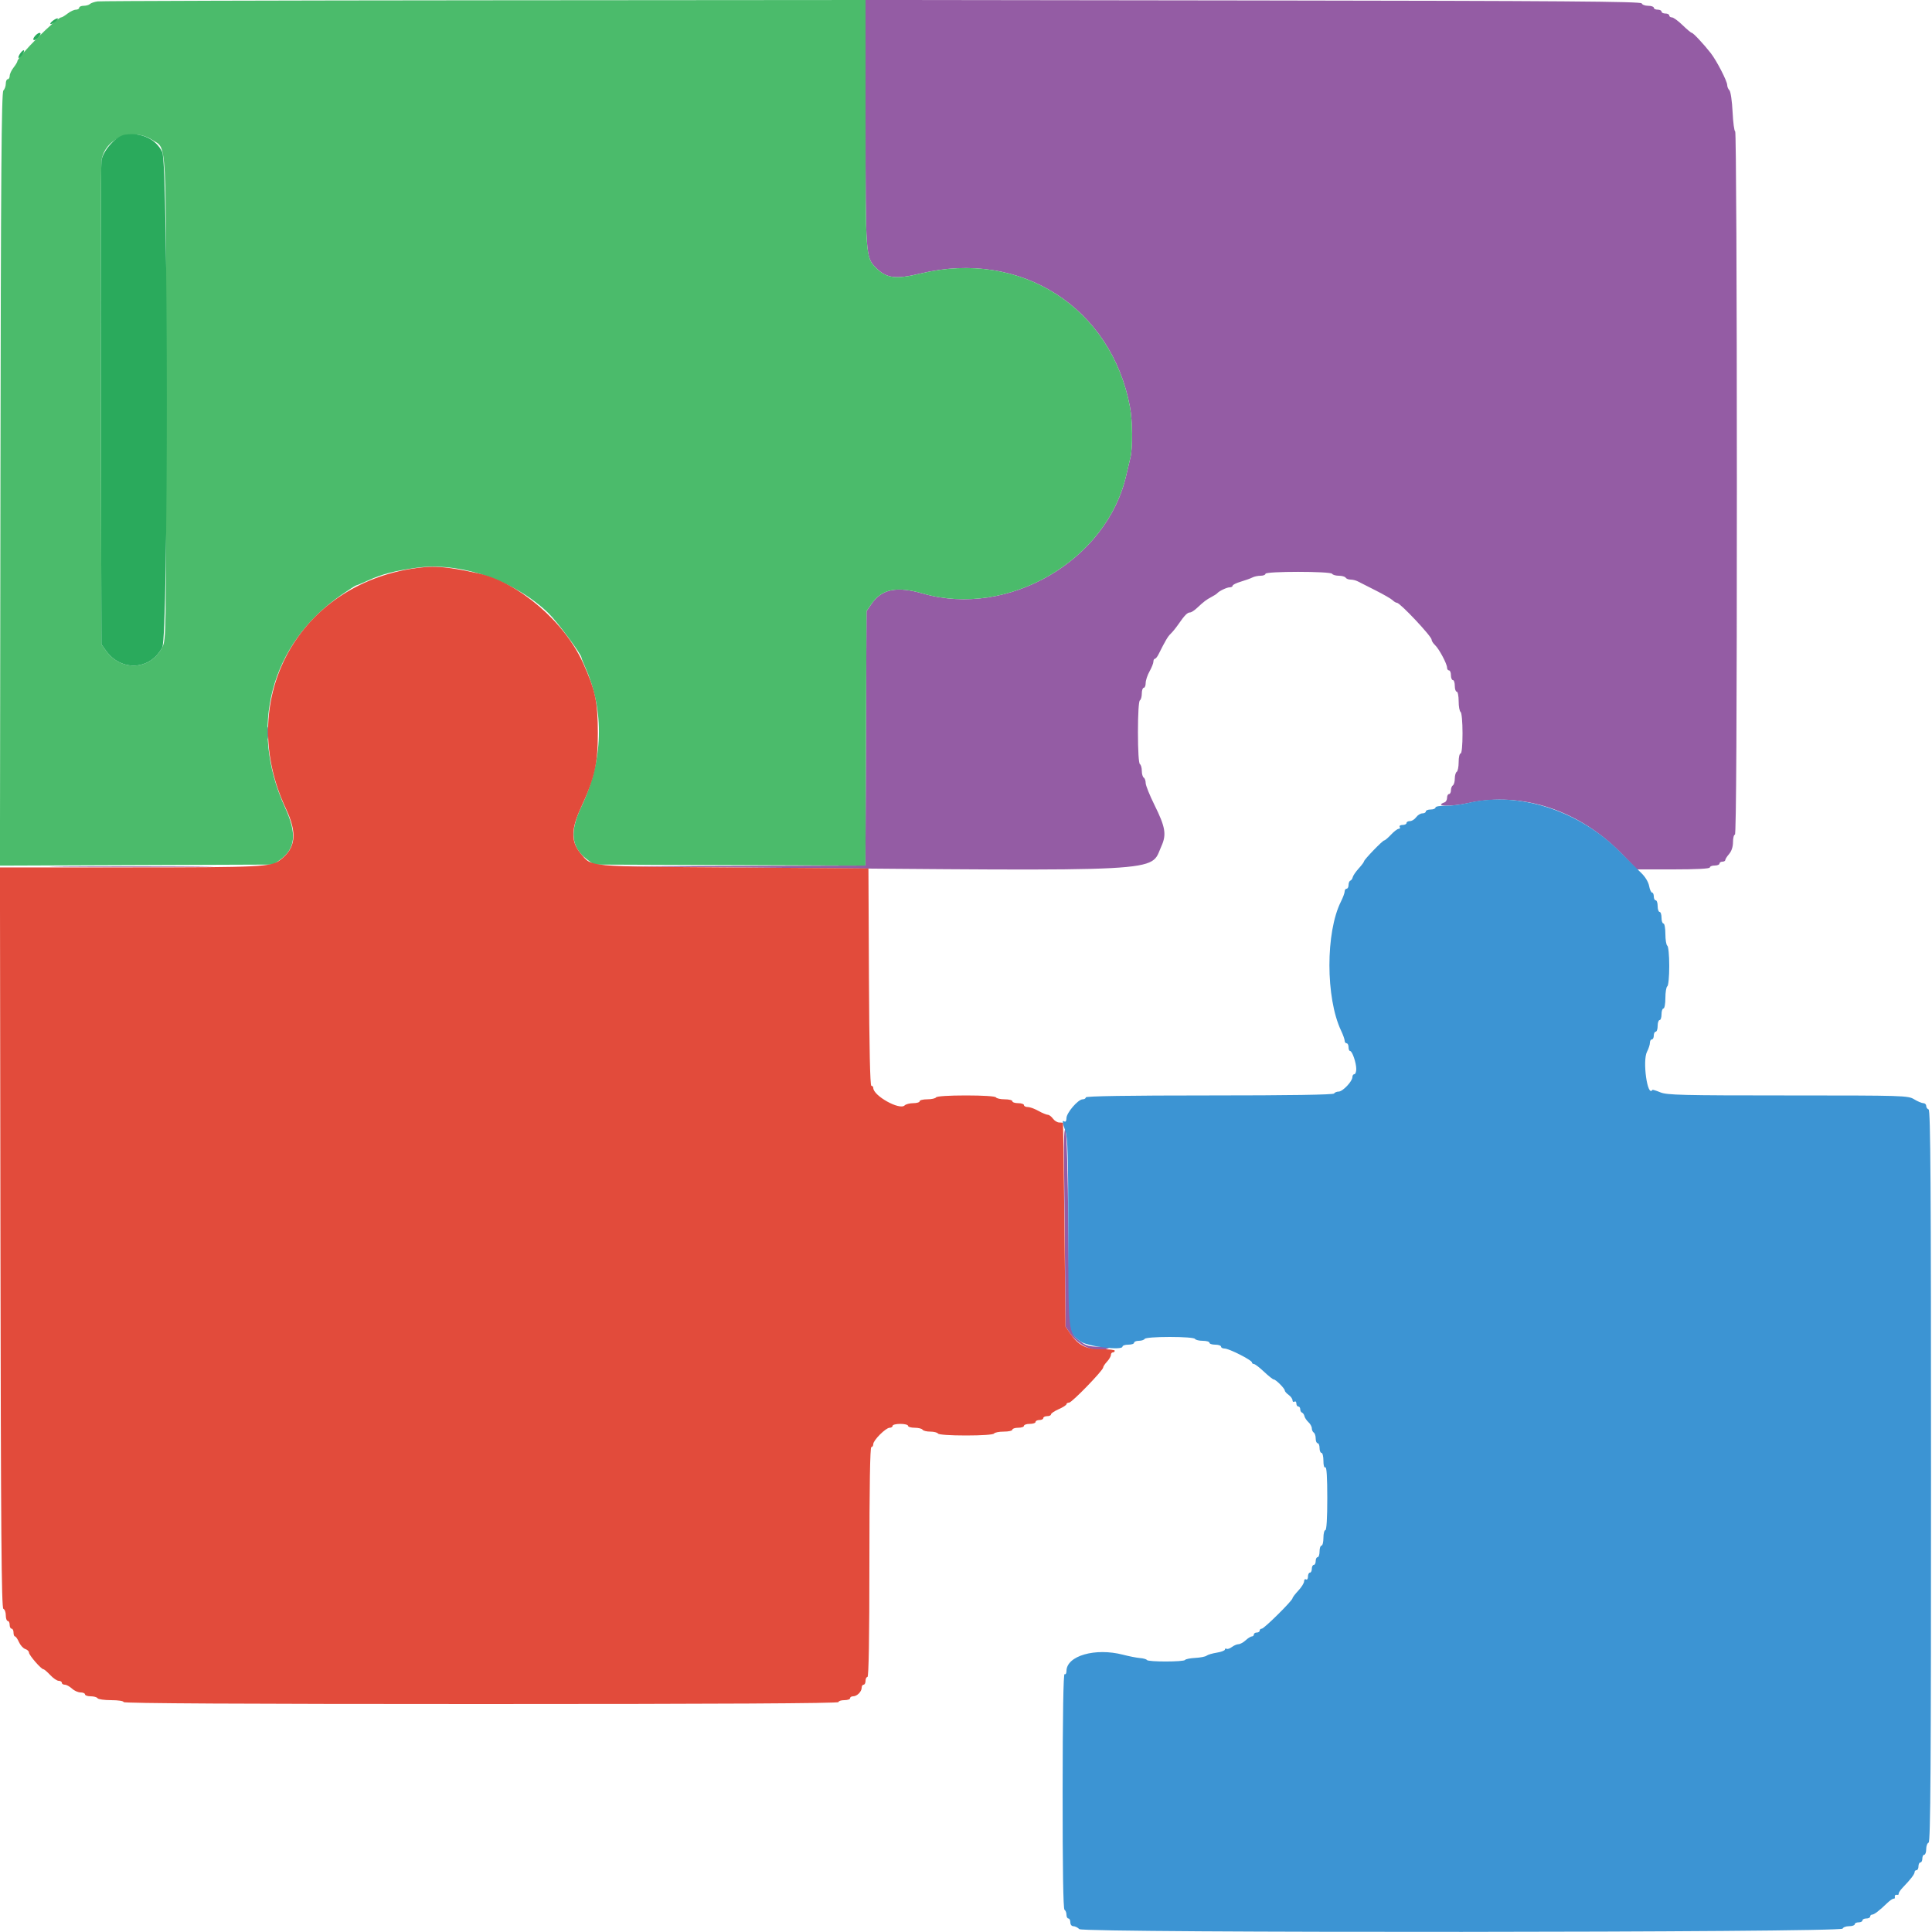 <svg id="svg" version="1.1" xmlns="http://www.w3.org/2000/svg" xmlns:xlink="http://www.w3.org/1999/xlink" width="400" height="400" viewBox="0, 0, 400,400"><g id="svgg"><path id="path0" d="M179.202 25.495 C 179.205 53.080,179.221 53.301,181.365 55.445 C 183.555 57.635,185.437 57.876,190.600 56.628 C 211.272 51.633,230.055 63.592,233.943 84.224 C 234.492 87.136,234.541 92.750,234.035 94.754 C 233.834 95.549,233.450 97.173,233.182 98.362 C 229.194 116.046,208.755 127.958,191.096 122.891 C 185.610 121.317,182.549 121.946,180.393 125.092 L 179.400 126.541 179.289 152.870 L 179.178 179.200 152.089 179.279 L 125.000 179.358 155.800 179.622 C 243.189 180.371,237.985 180.643,240.453 175.200 C 241.547 172.785,241.289 171.234,239.038 166.698 C 238.027 164.661,237.200 162.601,237.200 162.121 C 237.200 161.640,237.020 161.136,236.800 161.000 C 236.580 160.864,236.400 160.234,236.400 159.600 C 236.400 158.966,236.220 158.336,236.000 158.200 C 235.761 158.052,235.600 155.404,235.600 151.600 C 235.600 147.796,235.761 145.148,236.000 145.000 C 236.220 144.864,236.400 144.223,236.400 143.576 C 236.400 142.929,236.580 142.400,236.800 142.400 C 237.020 142.400,237.200 141.955,237.200 141.412 C 237.200 140.869,237.560 139.783,238.000 139.000 C 238.440 138.217,238.800 137.311,238.800 136.988 C 238.800 136.665,238.935 136.399,239.100 136.397 C 239.265 136.395,239.601 135.990,239.848 135.497 C 241.271 132.645,241.807 131.739,242.389 131.200 C 242.746 130.870,243.473 129.970,244.006 129.200 C 245.262 127.382,245.841 126.800,246.390 126.800 C 246.635 126.800,247.270 126.395,247.799 125.900 C 249.247 124.546,249.757 124.157,250.825 123.594 C 251.361 123.312,251.890 122.972,252.000 122.840 C 252.393 122.368,254.000 121.600,254.595 121.600 C 254.928 121.600,255.200 121.449,255.200 121.264 C 255.200 121.079,255.965 120.702,256.900 120.425 C 257.835 120.148,258.913 119.760,259.295 119.561 C 259.677 119.362,260.442 119.200,260.995 119.200 C 261.548 119.200,262.000 119.020,262.000 118.800 C 262.000 118.259,275.466 118.259,275.800 118.800 C 275.936 119.020,276.566 119.200,277.200 119.200 C 277.834 119.200,278.464 119.380,278.600 119.600 C 278.736 119.820,279.199 120.000,279.629 120.000 C 280.059 120.000,280.723 120.163,281.105 120.363 C 281.487 120.563,283.150 121.405,284.800 122.236 C 286.450 123.067,288.038 123.983,288.329 124.273 C 288.619 124.563,289.020 124.800,289.218 124.800 C 289.870 124.800,296.400 131.742,296.400 132.435 C 296.400 132.694,296.715 133.197,297.100 133.553 C 297.936 134.326,299.600 137.444,299.600 138.238 C 299.600 138.547,299.780 138.800,300.000 138.800 C 300.220 138.800,300.400 139.250,300.400 139.800 C 300.400 140.350,300.580 140.800,300.800 140.800 C 301.020 140.800,301.200 141.340,301.200 142.000 C 301.200 142.660,301.380 143.200,301.600 143.200 C 301.820 143.200,302.000 144.089,302.000 145.176 C 302.000 146.263,302.180 147.264,302.400 147.400 C 302.625 147.539,302.800 149.471,302.800 151.824 C 302.800 154.341,302.641 156.000,302.400 156.000 C 302.180 156.000,302.000 156.799,302.000 157.776 C 302.000 158.753,301.820 159.664,301.600 159.800 C 301.380 159.936,301.200 160.566,301.200 161.200 C 301.200 161.834,301.020 162.464,300.800 162.600 C 300.580 162.736,300.400 163.197,300.400 163.624 C 300.400 164.051,300.220 164.400,300.000 164.400 C 299.780 164.400,299.600 164.745,299.600 165.167 C 299.600 165.588,299.375 166.014,299.100 166.112 C 296.745 166.953,300.370 167.065,304.000 166.263 C 315.084 163.815,326.981 167.748,335.754 176.760 L 338.908 180.000 346.454 180.000 C 351.218 180.000,354.000 179.853,354.000 179.600 C 354.000 179.380,354.450 179.200,355.000 179.200 C 355.550 179.200,356.000 179.020,356.000 178.800 C 356.000 178.580,356.270 178.400,356.600 178.400 C 356.930 178.400,357.200 178.248,357.200 178.061 C 357.200 177.875,357.560 177.307,358.000 176.800 C 358.502 176.222,358.800 175.303,358.800 174.339 C 358.800 173.492,358.980 172.800,359.200 172.800 C 359.465 172.800,359.600 148.267,359.600 100.000 C 359.600 59.224,359.448 27.200,359.253 27.200 C 359.063 27.200,358.820 25.391,358.713 23.180 C 358.606 20.947,358.315 18.955,358.060 18.700 C 357.807 18.447,357.600 17.956,357.600 17.609 C 357.600 16.803,355.418 12.568,354.195 11.000 C 352.733 9.126,350.557 6.800,350.265 6.800 C 350.120 6.800,349.259 6.080,348.352 5.200 C 347.445 4.320,346.455 3.600,346.152 3.600 C 345.848 3.600,345.600 3.420,345.600 3.200 C 345.600 2.980,345.240 2.800,344.800 2.800 C 344.360 2.800,344.000 2.620,344.000 2.400 C 344.000 2.180,343.640 2.000,343.200 2.000 C 342.760 2.000,342.400 1.820,342.400 1.600 C 342.400 1.380,341.875 1.200,341.233 1.200 C 340.592 1.200,339.992 0.975,339.900 0.700 C 339.768 0.303,323.250 0.178,259.467 0.095 L 179.200 -0.010 179.202 25.495 M55.314 151.800 C 55.317 152.900,55.395 153.303,55.487 152.695 C 55.579 152.086,55.577 151.186,55.482 150.695 C 55.387 150.203,55.311 150.700,55.314 151.800 M13.500 179.500 C 21.035 179.561,33.365 179.561,40.900 179.500 C 48.435 179.439,42.270 179.389,27.200 179.389 C 12.130 179.389,5.965 179.439,13.500 179.500 M220.299 240.926 C 220.353 245.147,220.443 254.464,220.499 261.630 L 220.600 274.660 221.564 276.066 C 223.394 278.735,226.883 280.193,229.200 279.255 C 230.033 278.918,229.772 278.846,227.638 278.825 C 225.534 278.805,224.837 278.618,223.743 277.784 C 221.332 275.945,221.417 276.708,221.200 254.800 C 221.077 242.425,220.845 234.339,220.600 233.926 C 220.326 233.465,220.231 235.670,220.299 240.926 " stroke="none" fill="#945ca4" fill-rule="evenodd"></path><path id="path1" d="M303.800 166.281 C 302.480 166.598,300.455 166.842,299.300 166.822 C 298.123 166.803,297.200 166.966,297.200 167.194 C 297.200 167.417,296.750 167.600,296.200 167.600 C 295.650 167.600,295.200 167.780,295.200 168.000 C 295.200 168.220,294.880 168.400,294.488 168.400 C 294.097 168.400,293.517 168.760,293.200 169.200 C 292.883 169.640,292.303 170.000,291.912 170.000 C 291.520 170.000,291.200 170.180,291.200 170.400 C 291.200 170.620,290.829 170.800,290.376 170.800 C 289.923 170.800,289.664 170.980,289.800 171.200 C 289.936 171.420,289.839 171.600,289.584 171.600 C 289.329 171.600,288.617 172.140,288.000 172.800 C 287.383 173.460,286.750 174.000,286.593 174.000 C 286.250 174.000,282.401 177.990,282.398 178.348 C 282.397 178.487,281.902 179.145,281.298 179.812 C 280.694 180.478,280.141 181.288,280.070 181.612 C 279.998 181.935,279.773 182.260,279.570 182.333 C 279.366 182.407,279.200 182.812,279.200 183.233 C 279.200 183.655,279.020 184.000,278.800 184.000 C 278.580 184.000,278.400 184.253,278.400 184.562 C 278.400 184.871,278.052 185.816,277.627 186.662 C 274.437 193.010,274.451 206.611,277.654 213.375 C 278.064 214.241,278.400 215.186,278.400 215.475 C 278.400 215.764,278.580 216.000,278.800 216.000 C 279.020 216.000,279.200 216.360,279.200 216.800 C 279.200 217.240,279.344 217.600,279.520 217.600 C 279.964 217.600,280.800 220.034,280.800 221.328 C 280.800 221.918,280.620 222.400,280.400 222.400 C 280.180 222.400,280.000 222.672,280.000 223.003 C 280.000 223.880,277.989 226.000,277.157 226.000 C 276.767 226.000,276.336 226.180,276.200 226.400 C 276.039 226.660,266.996 226.800,250.376 226.800 C 233.592 226.800,224.800 226.938,224.800 227.200 C 224.800 227.420,224.509 227.600,224.154 227.600 C 223.208 227.600,220.800 230.401,220.800 231.502 C 220.800 232.030,220.624 232.338,220.400 232.200 C 219.863 231.868,219.903 232.298,220.588 234.200 C 221.059 235.507,221.168 239.338,221.182 255.120 C 221.202 276.388,221.138 275.820,223.700 277.727 C 225.102 278.771,232.400 279.668,232.400 278.796 C 232.400 278.578,232.940 278.400,233.600 278.400 C 234.260 278.400,234.800 278.220,234.800 278.000 C 234.800 277.780,235.239 277.600,235.776 277.600 C 236.313 277.600,236.864 277.420,237.000 277.200 C 237.143 276.968,239.330 276.800,242.200 276.800 C 245.070 276.800,247.257 276.968,247.400 277.200 C 247.536 277.420,248.267 277.600,249.024 277.600 C 249.781 277.600,250.400 277.780,250.400 278.000 C 250.400 278.220,250.940 278.400,251.600 278.400 C 252.260 278.400,252.800 278.580,252.800 278.800 C 252.800 279.020,253.135 279.200,253.544 279.200 C 254.456 279.200,259.200 281.605,259.200 282.067 C 259.200 282.250,259.380 282.400,259.599 282.400 C 259.819 282.400,260.763 283.120,261.697 284.000 C 262.631 284.880,263.540 285.600,263.716 285.600 C 264.138 285.600,266.000 287.470,266.000 287.894 C 266.000 288.075,266.360 288.483,266.800 288.800 C 267.240 289.117,267.600 289.617,267.600 289.912 C 267.600 290.206,267.780 290.336,268.000 290.200 C 268.220 290.064,268.400 290.233,268.400 290.576 C 268.400 290.919,268.580 291.200,268.800 291.200 C 269.020 291.200,269.200 291.455,269.200 291.767 C 269.200 292.078,269.366 292.393,269.570 292.467 C 269.773 292.540,269.998 292.870,270.070 293.200 C 270.141 293.530,270.515 294.091,270.900 294.447 C 271.285 294.803,271.600 295.377,271.600 295.723 C 271.600 296.070,271.780 296.464,272.000 296.600 C 272.220 296.736,272.400 297.287,272.400 297.824 C 272.400 298.361,272.580 298.800,272.800 298.800 C 273.020 298.800,273.200 299.250,273.200 299.800 C 273.200 300.350,273.380 300.800,273.600 300.800 C 273.820 300.800,274.000 301.531,274.000 302.424 C 274.000 303.404,274.158 303.949,274.400 303.800 C 274.661 303.639,274.800 305.863,274.800 310.176 C 274.800 314.325,274.651 316.800,274.400 316.800 C 274.180 316.800,274.000 317.520,274.000 318.400 C 274.000 319.280,273.820 320.000,273.600 320.000 C 273.380 320.000,273.200 320.540,273.200 321.200 C 273.200 321.860,273.020 322.400,272.800 322.400 C 272.580 322.400,272.400 322.760,272.400 323.200 C 272.400 323.640,272.220 324.000,272.000 324.000 C 271.780 324.000,271.600 324.360,271.600 324.800 C 271.600 325.240,271.420 325.600,271.200 325.600 C 270.980 325.600,270.800 325.971,270.800 326.424 C 270.800 326.877,270.620 327.136,270.400 327.000 C 270.180 326.864,270.000 327.043,270.000 327.398 C 270.000 327.753,269.461 328.619,268.802 329.322 C 268.143 330.025,267.603 330.735,267.602 330.900 C 267.599 331.381,261.721 337.200,261.239 337.200 C 260.997 337.200,260.800 337.380,260.800 337.600 C 260.800 337.820,260.530 338.000,260.200 338.000 C 259.870 338.000,259.600 338.180,259.600 338.400 C 259.600 338.620,259.412 338.800,259.183 338.800 C 258.954 338.800,258.380 339.160,257.908 339.600 C 257.436 340.040,256.768 340.406,256.425 340.413 C 256.081 340.420,255.458 340.684,255.041 341.000 C 254.624 341.316,254.129 341.480,253.941 341.364 C 253.753 341.248,253.600 341.320,253.600 341.525 C 253.600 341.730,252.844 342.019,251.920 342.166 C 250.996 342.314,250.045 342.597,249.806 342.795 C 249.568 342.992,248.514 343.199,247.463 343.253 C 246.413 343.307,245.463 343.498,245.353 343.676 C 245.096 344.092,237.711 344.103,237.454 343.687 C 237.348 343.515,236.704 343.332,236.024 343.281 C 235.343 343.229,233.761 342.919,232.509 342.593 C 226.761 341.096,220.800 342.818,220.800 345.976 C 220.800 346.455,220.625 346.739,220.412 346.607 C 220.163 346.453,220.017 355.102,220.006 370.757 C 219.995 386.833,220.127 395.231,220.394 395.396 C 220.617 395.534,220.800 395.997,220.800 396.424 C 220.800 396.851,220.980 397.200,221.200 397.200 C 221.420 397.200,221.600 397.560,221.600 398.000 C 221.600 398.461,221.867 398.800,222.229 398.800 C 222.574 398.800,223.130 399.073,223.463 399.406 C 224.292 400.234,381.224 400.129,381.500 399.300 C 381.592 399.025,382.192 398.800,382.833 398.800 C 383.475 398.800,384.000 398.620,384.000 398.400 C 384.000 398.180,384.360 398.000,384.800 398.000 C 385.240 398.000,385.600 397.820,385.600 397.600 C 385.600 397.380,385.960 397.200,386.400 397.200 C 386.840 397.200,387.200 397.020,387.200 396.800 C 387.200 396.580,387.378 396.400,387.595 396.400 C 388.025 396.400,389.111 395.570,390.735 394.000 C 391.304 393.450,391.912 393.045,392.085 393.100 C 392.258 393.155,392.355 392.975,392.300 392.700 C 392.245 392.425,392.425 392.245,392.700 392.300 C 392.975 392.355,393.155 392.258,393.100 392.085 C 393.045 391.912,393.450 391.304,394.000 390.735 C 395.570 389.111,396.400 388.025,396.400 387.595 C 396.400 387.378,396.580 387.200,396.800 387.200 C 397.020 387.200,397.200 386.840,397.200 386.400 C 397.200 385.960,397.380 385.600,397.600 385.600 C 397.820 385.600,398.000 385.240,398.000 384.800 C 398.000 384.360,398.180 384.000,398.400 384.000 C 398.620 384.000,398.800 383.475,398.800 382.833 C 398.800 382.192,399.025 381.592,399.300 381.500 C 399.698 381.367,399.800 365.831,399.800 305.600 C 399.800 245.369,399.698 229.833,399.300 229.700 C 399.025 229.608,398.800 229.278,398.800 228.967 C 398.800 228.655,398.534 228.400,398.210 228.400 C 397.885 228.400,397.030 228.041,396.310 227.601 C 395.038 226.826,394.279 226.803,370.149 226.801 C 348.161 226.800,345.119 226.725,343.749 226.153 C 342.897 225.797,342.159 225.572,342.108 225.653 C 341.092 227.276,340.017 219.625,340.998 217.746 C 341.326 217.116,341.596 216.285,341.598 215.900 C 341.599 215.515,341.780 215.200,342.000 215.200 C 342.220 215.200,342.400 214.840,342.400 214.400 C 342.400 213.960,342.580 213.600,342.800 213.600 C 343.020 213.600,343.200 213.060,343.200 212.400 C 343.200 211.740,343.380 211.200,343.600 211.200 C 343.820 211.200,344.000 210.660,344.000 210.000 C 344.000 209.340,344.180 208.800,344.400 208.800 C 344.620 208.800,344.800 207.821,344.800 206.624 C 344.800 205.427,344.980 204.336,345.200 204.200 C 345.423 204.062,345.600 202.204,345.600 200.000 C 345.600 197.796,345.423 195.938,345.200 195.800 C 344.980 195.664,344.800 194.573,344.800 193.376 C 344.800 192.179,344.620 191.200,344.400 191.200 C 344.180 191.200,344.000 190.660,344.000 190.000 C 344.000 189.340,343.820 188.800,343.600 188.800 C 343.380 188.800,343.200 188.260,343.200 187.600 C 343.200 186.940,343.020 186.400,342.800 186.400 C 342.580 186.400,342.400 186.040,342.400 185.600 C 342.400 185.160,342.240 184.800,342.045 184.800 C 341.849 184.800,341.572 184.179,341.430 183.420 C 341.275 182.595,340.612 181.507,339.783 180.720 C 339.020 179.994,337.091 178.076,335.498 176.457 C 326.939 167.766,314.389 163.737,303.800 166.281 " stroke="none" fill="#3c94d3" fill-rule="evenodd"></path><path id="path2" d="M20.200 0.291 C 19.540 0.385,18.829 0.628,18.620 0.831 C 18.411 1.034,17.826 1.200,17.320 1.200 C 16.814 1.200,16.400 1.380,16.400 1.600 C 16.400 1.820,16.085 2.004,15.700 2.009 C 15.315 2.014,14.550 2.370,14.000 2.800 C 13.450 3.230,12.867 3.586,12.705 3.591 C 11.738 3.620,3.620 11.738,3.591 12.705 C 3.586 12.867,3.230 13.450,2.800 14.000 C 2.370 14.550,2.014 15.315,2.009 15.700 C 2.004 16.085,1.820 16.400,1.600 16.400 C 1.380 16.400,1.200 16.814,1.200 17.320 C 1.200 17.826,0.975 18.465,0.700 18.740 C 0.304 19.136,0.178 35.884,0.094 99.228 L -0.012 179.216 28.294 179.108 L 56.600 179.000 57.909 178.066 C 61.209 175.713,61.520 172.654,59.015 167.190 C 51.425 150.632,55.997 133.321,70.632 123.204 C 72.226 122.102,73.631 121.200,73.754 121.200 C 73.876 121.200,74.995 120.734,76.240 120.165 C 79.075 118.868,81.661 118.189,86.174 117.558 C 95.261 116.287,106.476 120.131,113.539 126.938 C 115.346 128.680,120.400 135.494,120.400 136.189 C 120.400 136.310,120.739 137.172,121.153 138.104 C 125.214 147.254,124.932 157.424,120.350 167.061 C 117.924 172.165,118.262 175.433,121.468 177.879 L 122.937 179.000 151.058 179.108 L 179.178 179.216 179.289 152.878 L 179.400 126.541 180.393 125.092 C 182.549 121.946,185.610 121.317,191.096 122.891 C 208.755 127.958,229.194 116.046,233.182 98.362 C 233.450 97.173,233.834 95.549,234.035 94.754 C 234.541 92.750,234.492 87.136,233.943 84.224 C 230.055 63.592,211.272 51.633,190.600 56.628 C 185.437 57.876,183.555 57.635,181.365 55.445 C 179.221 53.301,179.205 53.079,179.202 25.500 L 179.200 0.000 100.300 0.060 C 56.905 0.093,20.860 0.197,20.200 0.291 M31.476 28.949 C 34.613 30.977,34.400 27.057,34.400 82.812 C 34.400 131.566,34.386 132.459,33.604 133.993 C 31.169 138.765,25.084 139.125,21.916 134.684 L 21.000 133.400 20.882 84.200 C 20.817 57.140,20.876 34.216,21.013 33.259 C 21.669 28.663,27.390 26.306,31.476 28.949 " stroke="none" fill="#4bbb6b" fill-rule="evenodd"></path><path id="path3" d="M84.800 117.825 C 61.070 121.887,48.885 145.471,59.186 167.400 C 61.612 172.565,61.257 175.629,57.944 178.102 C 56.101 179.478,53.960 179.581,26.894 179.590 L -0.012 179.600 0.094 256.267 C 0.178 317.169,0.303 332.968,0.700 333.100 C 0.975 333.192,1.200 333.792,1.200 334.433 C 1.200 335.075,1.380 335.600,1.600 335.600 C 1.820 335.600,2.000 335.960,2.000 336.400 C 2.000 336.840,2.180 337.200,2.400 337.200 C 2.620 337.200,2.800 337.560,2.800 338.000 C 2.800 338.440,2.936 338.800,3.102 338.800 C 3.269 338.800,3.640 339.331,3.927 339.981 C 4.215 340.631,4.799 341.273,5.225 341.408 C 5.651 341.543,6.000 341.877,6.000 342.149 C 6.000 342.686,8.527 345.600,8.993 345.600 C 9.151 345.600,9.783 346.140,10.400 346.800 C 11.017 347.460,11.809 348.000,12.160 348.000 C 12.512 348.000,12.800 348.180,12.800 348.400 C 12.800 348.620,13.078 348.800,13.417 348.800 C 13.756 348.800,14.420 349.160,14.892 349.600 C 15.364 350.040,16.167 350.400,16.675 350.400 C 17.184 350.400,17.600 350.580,17.600 350.800 C 17.600 351.020,18.129 351.200,18.776 351.200 C 19.423 351.200,20.064 351.380,20.200 351.600 C 20.336 351.820,21.607 352.000,23.024 352.000 C 24.475 352.000,25.600 352.175,25.600 352.400 C 25.600 352.665,50.533 352.800,99.600 352.800 C 148.667 352.800,173.600 352.665,173.600 352.400 C 173.600 352.180,174.140 352.000,174.800 352.000 C 175.460 352.000,176.000 351.820,176.000 351.600 C 176.000 351.380,176.283 351.200,176.629 351.200 C 177.437 351.200,178.400 350.237,178.400 349.429 C 178.400 349.083,178.580 348.800,178.800 348.800 C 179.020 348.800,179.200 348.440,179.200 348.000 C 179.200 347.560,179.380 347.200,179.600 347.200 C 179.862 347.200,180.000 339.000,180.000 323.400 C 180.000 307.800,180.138 299.600,180.400 299.600 C 180.620 299.600,180.800 299.324,180.800 298.987 C 180.800 298.191,183.391 295.600,184.187 295.600 C 184.524 295.600,184.800 295.420,184.800 295.200 C 184.800 294.980,185.520 294.800,186.400 294.800 C 187.280 294.800,188.000 294.980,188.000 295.200 C 188.000 295.420,188.619 295.600,189.376 295.600 C 190.133 295.600,190.864 295.780,191.000 296.000 C 191.136 296.220,191.856 296.400,192.600 296.400 C 193.344 296.400,194.064 296.580,194.200 296.800 C 194.346 297.036,196.730 297.200,200.000 297.200 C 203.270 297.200,205.654 297.036,205.800 296.800 C 205.936 296.580,206.847 296.400,207.824 296.400 C 208.801 296.400,209.600 296.220,209.600 296.000 C 209.600 295.780,210.140 295.600,210.800 295.600 C 211.460 295.600,212.000 295.420,212.000 295.200 C 212.000 294.980,212.540 294.800,213.200 294.800 C 213.860 294.800,214.400 294.620,214.400 294.400 C 214.400 294.180,214.760 294.000,215.200 294.000 C 215.640 294.000,216.000 293.820,216.000 293.600 C 216.000 293.380,216.360 293.200,216.800 293.200 C 217.240 293.200,217.600 293.033,217.600 292.829 C 217.600 292.625,218.320 292.140,219.200 291.752 C 220.080 291.364,220.800 290.901,220.800 290.723 C 220.800 290.545,221.045 290.400,221.344 290.400 C 221.924 290.400,228.400 283.720,228.400 283.122 C 228.400 282.926,228.760 282.380,229.200 281.908 C 229.640 281.436,230.000 280.813,230.000 280.525 C 230.000 280.236,230.180 280.000,230.400 280.000 C 230.620 280.000,230.800 279.844,230.800 279.653 C 230.800 279.462,229.572 279.327,228.071 279.353 C 224.953 279.407,223.272 278.558,221.564 276.066 L 220.600 274.660 220.378 253.630 C 220.255 242.064,220.120 232.555,220.078 232.500 C 220.035 232.445,219.680 232.400,219.288 232.400 C 218.897 232.400,218.317 232.040,218.000 231.600 C 217.683 231.160,217.199 230.800,216.924 230.800 C 216.649 230.800,215.783 230.440,215.000 230.000 C 214.217 229.560,213.221 229.200,212.788 229.200 C 212.355 229.200,212.000 229.020,212.000 228.800 C 212.000 228.580,211.460 228.400,210.800 228.400 C 210.140 228.400,209.600 228.220,209.600 228.000 C 209.600 227.780,208.891 227.600,208.024 227.600 C 207.157 227.600,206.336 227.420,206.200 227.200 C 206.053 226.962,203.537 226.800,200.000 226.800 C 196.463 226.800,193.947 226.962,193.800 227.200 C 193.664 227.420,192.843 227.600,191.976 227.600 C 191.109 227.600,190.400 227.780,190.400 228.000 C 190.400 228.220,189.806 228.400,189.080 228.400 C 188.354 228.400,187.549 228.611,187.292 228.868 C 186.254 229.906,180.800 226.858,180.800 225.240 C 180.800 224.998,180.621 224.800,180.403 224.800 C 180.147 224.800,179.970 216.838,179.903 202.300 L 179.800 179.800 151.800 179.600 C 121.053 179.380,122.622 179.522,120.259 176.760 C 118.203 174.359,118.197 171.707,120.236 167.302 C 123.095 161.125,123.789 158.089,123.780 151.800 C 123.770 145.314,123.266 142.927,120.713 137.253 C 116.862 128.698,107.310 120.540,99.000 118.708 C 92.174 117.203,89.430 117.032,84.800 117.825 " stroke="none" fill="#e24b3b" fill-rule="evenodd"></path><path id="path4" d="M11.029 4.229 C 10.605 4.538,10.336 4.869,10.430 4.963 C 10.524 5.057,10.948 4.881,11.371 4.571 C 11.795 4.262,12.064 3.931,11.970 3.837 C 11.876 3.743,11.452 3.919,11.029 4.229 M7.260 7.442 C 6.531 8.266,7.000 8.657,7.781 7.876 C 8.121 7.536,8.400 7.154,8.400 7.029 C 8.400 6.609,7.806 6.824,7.260 7.442 M4.093 11.200 C 3.818 11.640,3.731 12.000,3.900 12.000 C 4.069 12.000,4.432 11.640,4.707 11.200 C 4.982 10.760,5.069 10.400,4.900 10.400 C 4.731 10.400,4.368 10.760,4.093 11.200 M25.859 27.882 C 24.016 28.171,21.311 31.173,21.013 33.259 C 20.876 34.216,20.817 57.140,20.882 84.200 L 21.000 133.400 21.916 134.684 C 25.084 139.125,31.169 138.765,33.604 133.993 C 34.860 131.530,34.853 34.148,33.596 31.496 C 32.312 28.786,29.241 27.352,25.859 27.882 " stroke="none" fill="#2aaa5c" fill-rule="evenodd"></path></g></svg>